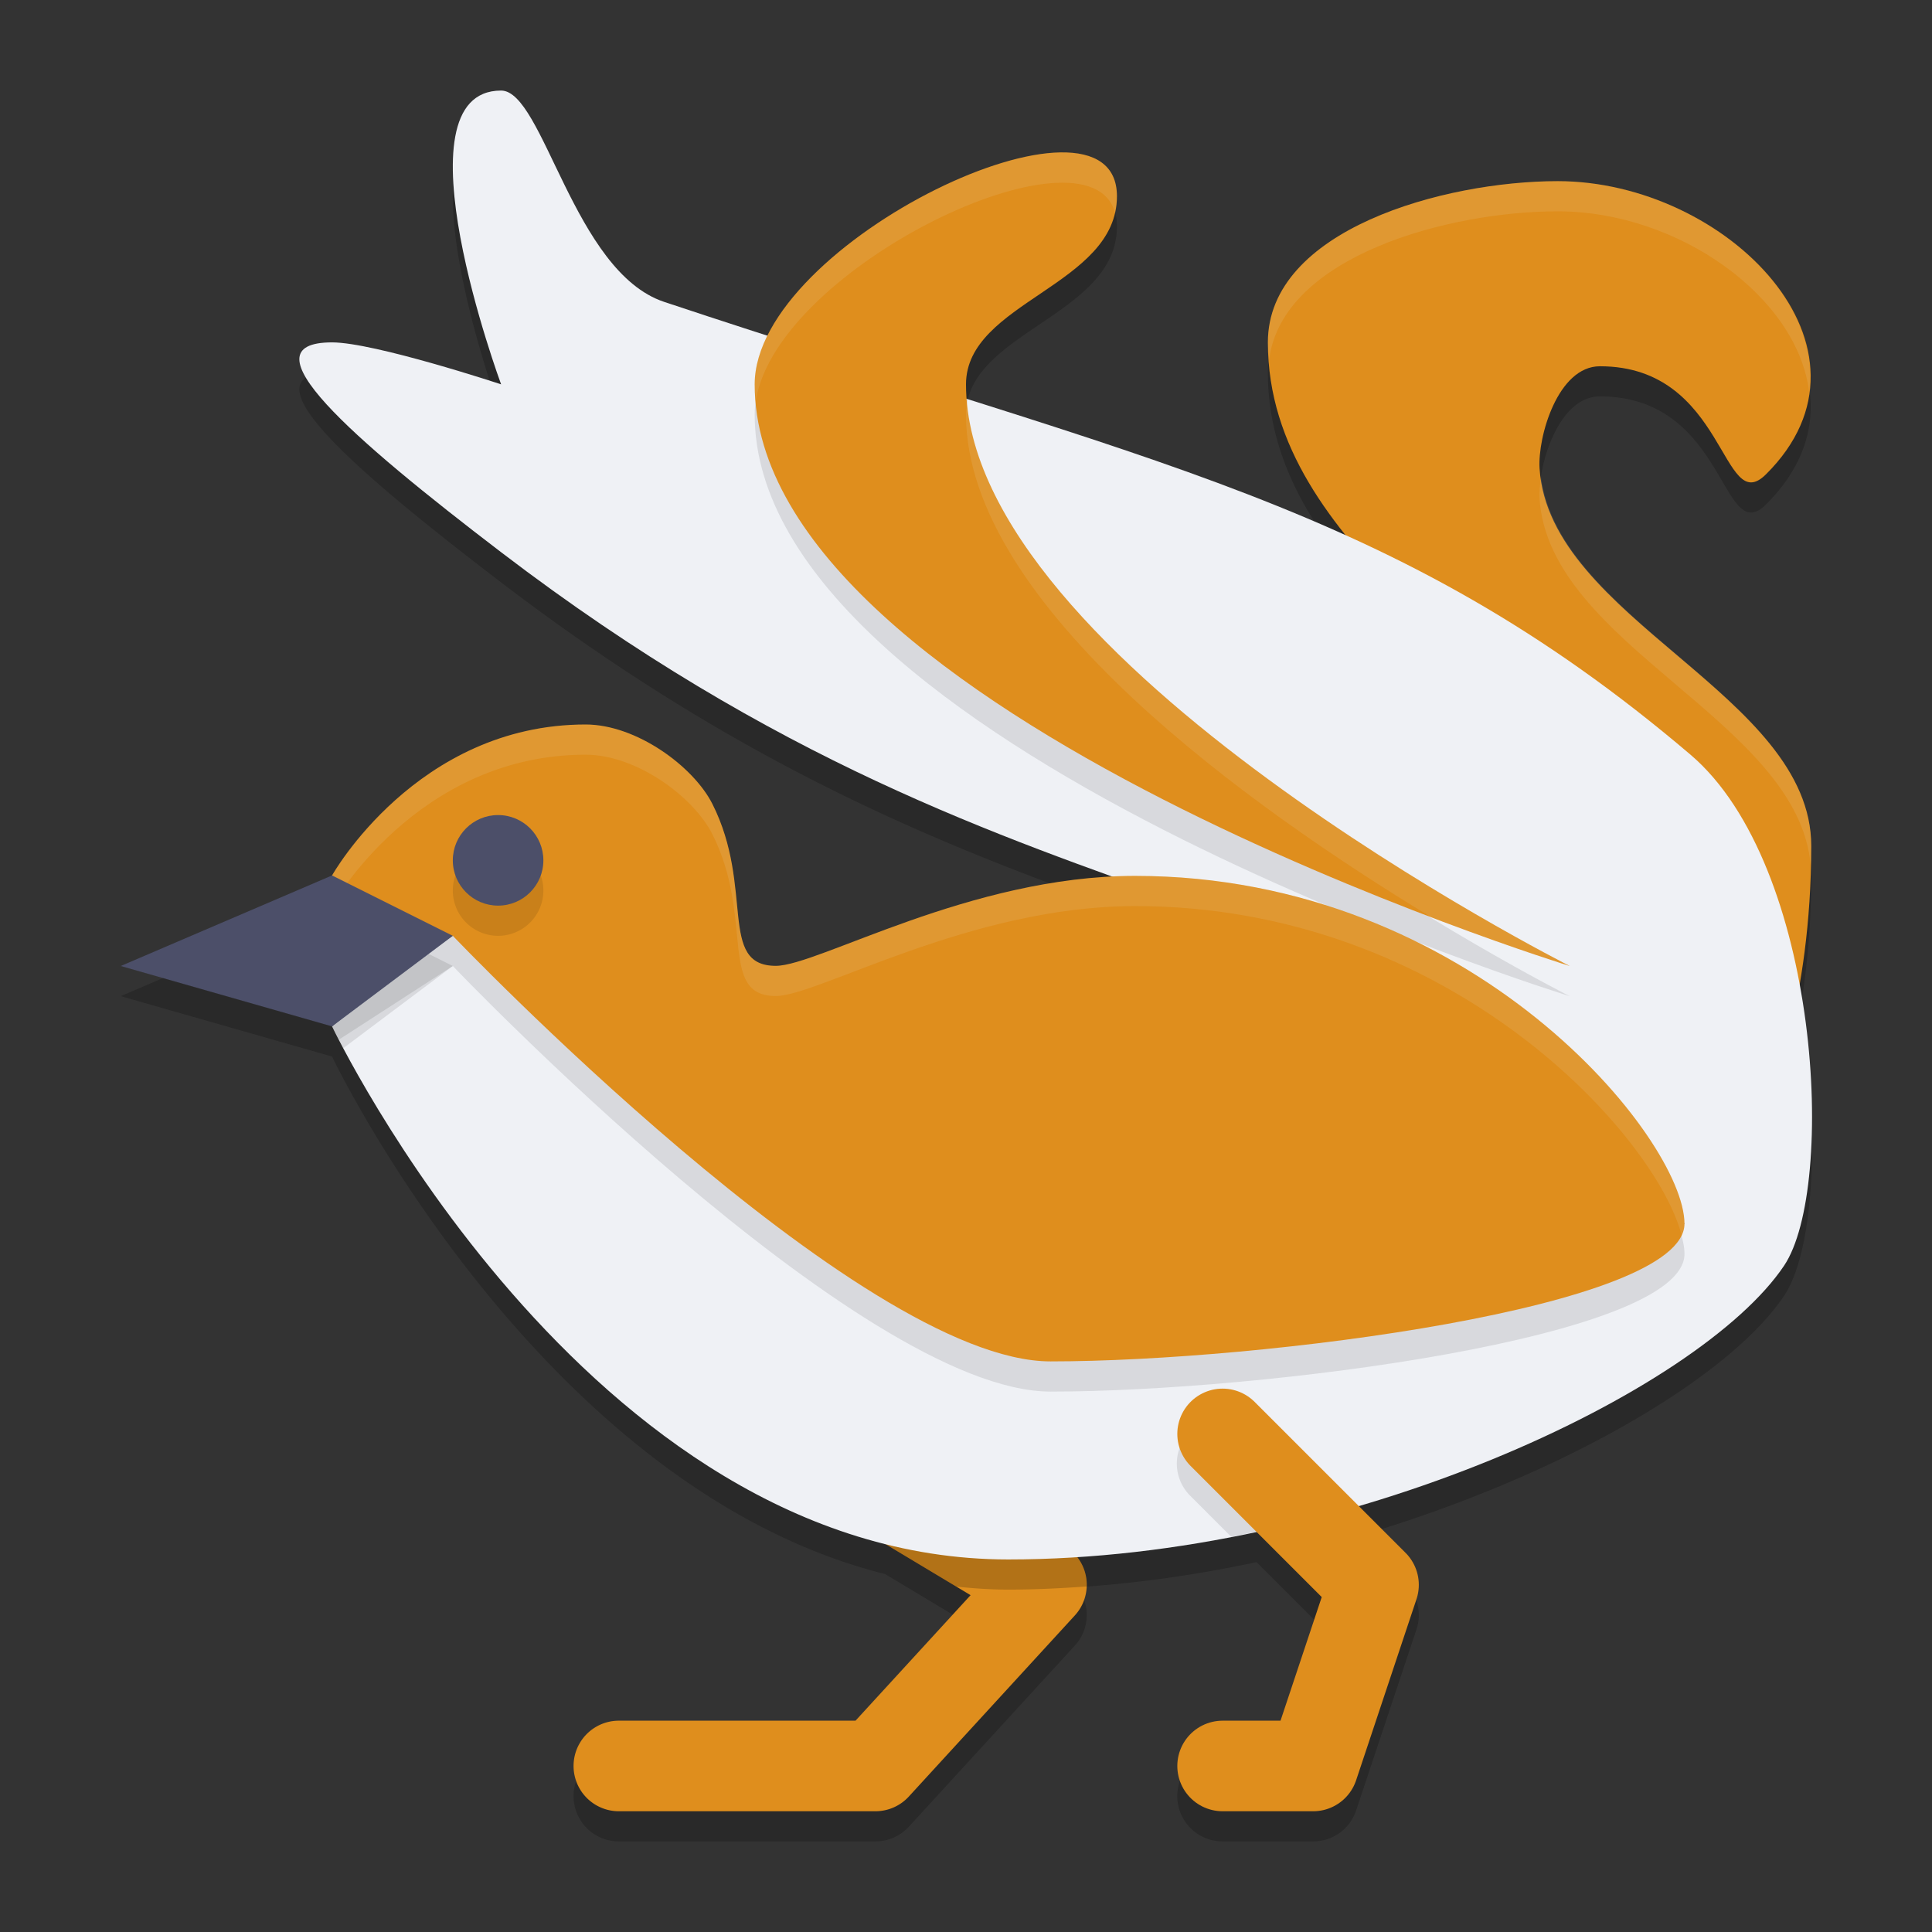 <svg width="64" height="64" version="1.1" xmlns="http://www.w3.org/2000/svg">
 <rect width="100%" height="100%" fill="#333333" stroke="none"/>
 <path d="m16.6 4c-3.6 0 0 9.732 0 9.732s-4.2-1.391-5.6-1.391c-2.988 0 0.637 3.16 5.6 6.951 7.964 6.083 14.535 8.672 20.287 10.746-5.182 0.239-9.849 2.955-11.188 2.955-1.924 0-0.7-2.579-2.1-5.359-0.626-1.243-2.517-2.635-4.199-2.635-5.6 0-8.4 5-8.4 5l-7 3 7 2s6.788 14.255 18.324 17.145l2.828 1.697-3.812 4.158h-7.84a1.5 1.5 0 1 0 0 3h8.5a1.5 1.5 0 0 0 1.105-0.486l5.5-6a1.5 1.5 0 0 0 0.08-1.934c2.003-0.129 4-0.418 5.941-0.832l2.156 2.156-1.365 4.096h-1.918a1.5 1.5 0 1 0 0 3h3a1.5 1.5 0 0 0 1.424-1.025l2-6a1.5 1.5 0 0 0-0.363-1.535l-1.555-1.555c6.726-1.979 12.28-5.256 14.094-7.957 0.976-1.454 1.237-5.463 0.514-9.346 0.217-1.257 0.387-2.779 0.387-4.559 0-5.024-8.686-7.509-9-12.512-0.065-1.034 0.6-3.379 2-3.379 4.2 0 4.024 5.046 5.5 3.58 4.2-4.171-1.3-9.713-6.9-9.713-3.762 0-9.6 1.606-9.6 5.342 0 2.507 1.119 4.565 2.592 6.402-3.722-1.685-7.762-3.015-12.561-4.529-0.012-0.161-0.031-0.322-0.031-0.482 0-2.732 5-3.265 5-6.232 0-3.701-9.441 0.347-11.57 4.611-1.128-0.363-2.216-0.707-3.43-1.111-3-1-4-7-5.4-7z" style="opacity:.2"/>
 <path d="m29.414 47.99a1.5 1.5 0 0 0-0.686 2.797l3.424 2.055-3.812 4.158h-7.84a1.5 1.5 0 1 0 0 3h8.5a1.5 1.5 0 0 0 1.105-0.486l5.5-6a1.5 1.5 0 0 0-0.334-2.301l-5-3a1.5 1.5 0 0 0-0.857-0.223z" style="fill:#df8e1d"/>
 <path d="m46 40.537s6.924-7.738 5.6-13.902c-1.035-4.818-9.6-8.341-9.6-15.293 0-3.736 5.838-5.341 9.6-5.341 5.6 0 11.1 5.541 6.9 9.712-1.476 1.465-1.3-3.58-5.5-3.58-1.4 0-2.065 2.346-2 3.38 0.314 5.003 9 7.488 9 12.512 0 5.181-1.4 8.341-1.4 8.341z" style="fill:#df8e1d"/>
 <path d="m51.6 6c-3.762 0-9.6 1.606-9.6 5.342 0 0.194 0.03 0.376 0.043 0.564 0.439-3.422 5.946-4.906 9.557-4.906 4.006 0 7.941 2.837 8.33 5.979 0.444-3.512-3.902-6.979-8.33-6.979zm-0.551 9.807c-0.039 0.263-0.061 0.511-0.049 0.705 0.306 4.877 8.562 7.362 8.979 12.139 0.005-0.212 0.021-0.407 0.021-0.627 0-4.923-8.319-7.413-8.951-12.217zm0.695 12.91c-0.274 5.694-5.744 11.82-5.744 11.82l1.104-0.365c1.749-2.296 4.931-7.115 4.641-11.455z" style="fill:#eff1f5;opacity:.1"/>
 <path d="m29.414 47.99a1.5 1.5 0 0 0-0.686 2.797l2.951 1.771c0.565 0.059 1.136 0.1 1.721 0.1 0.865 0 1.731-0.042 2.598-0.105a1.5 1.5 0 0 0-0.727-1.34l-5-3a1.5 1.5 0 0 0-0.857-0.223z" style="opacity:.2"/>
 <path d="m11 34s8.4 17.659 22.4 17.659c11.2 0 22.9-5.561 25.7-9.732 1.736-2.587 1.21-13.258-3.1-16.927-9.8-8.341-17.971-9.657-34-15-3-1-4-7-5.4-7-3.6 0 0 9.732 0 9.732s-4.2-1.39-5.6-1.39c-2.988 0 0.637 3.16 5.6 6.951 18.2 13.902 29.4 9.732 39.2 22.244-8.4 1.39-38.8-11.537-38.8-11.537z" style="fill:#eff1f5"/>
 <path d="m25.943 11.279c-0.581 0.81-0.943 1.644-0.943 2.453 0 10.937 27 19.268 27 19.268s-20-10.092-20-19.268c0-0.177 0.023-0.346 0.062-0.506-1.894-0.598-3.951-1.252-6.119-1.947zm-8.943 17.721-6 5s0.139 0.267 0.227 0.439l3.773-2.439s13.453 14.098 19.801 14.098c7 0 21-1.78 21-4.561 0-0.27-0.085-0.61-0.215-0.979-5.506 0.734-19.503-4.097-29.045-7.744-0.343 0.106-0.64 0.18-0.842 0.18-0.716 0-0.995-0.359-1.137-0.951-4.388-1.711-7.562-3.043-7.562-3.043zm22.963 1.16c5.836 2.11 10.781 4.205 15.391 9.832-1.539-3.286-7.111-8.9-15.391-9.832z" style="opacity:.1"/>
 <path d="m11 29s2.8-5 8.4-5c1.683 0 3.574 1.391 4.2 2.634 1.4 2.78 0.176 5.361 2.1 5.361 1.4 0 6.438-2.98 11.9-2.98 11.2 0 18.2 8.741 18.2 11.522 0 2.78-14 4.561-21 4.561-6.347 0-19.8-14.098-19.8-14.098l-4 2.585z" style="fill:#df8e1d"/>
 <path d="m19.4 24c-5.6 0-8.4 5-8.4 5v1s2.8-5 8.4-5c1.683 0 3.573 1.391 4.199 2.635 1.4 2.78 0.175 5.359 2.1 5.359 1.4 0 6.438-2.979 11.9-2.979 10.461 0 17.254 7.623 18.105 10.895 0.056-0.122 0.096-0.246 0.096-0.373 0-2.78-7.001-11.521-18.201-11.521-5.462 0-10.5 2.979-11.9 2.979-1.924 0-0.7-2.579-2.1-5.359-0.626-1.243-2.517-2.635-4.199-2.635z" style="fill:#eff1f5;opacity:.1"/>
 <path d="m16.5 28a1.5 1.5 0 0 0-1.5 1.5 1.5 1.5 0 0 0 1.5 1.5 1.5 1.5 0 0 0 1.5-1.5 1.5 1.5 0 0 0-1.5-1.5zm-2.5 3.5-3 2.5s0.137 0.28 0.371 0.723l3.629-2.723-1-0.5z" style="opacity:.1"/>
 <circle cx="16.5" cy="28.5" r="1.5" style="fill:#4c4f69"/>
 <path d="M 52,32 C 52,32 25,23.669 25,12.732 25,8 37,2.329 37,6.5 37,9.467 32,10 32,12.732 32,21.907 52,32 52,32 Z" style="fill:#df8e1d"/>
 <path d="m11 29-7 3 7 2 4-3z" style="fill:#4c4f69"/>
 <path d="m40.484 46.984a1.5 1.5 0 0 0-1.045 2.576l1.348 1.348c1.169-0.226 2.319-0.492 3.441-0.801l-2.668-2.668a1.5 1.5 0 0 0-1.076-0.455z" style="opacity:.1"/>
 <path d="m40.5 58.5h3l2-6-5-5" style="fill:none;stroke-linecap:round;stroke-linejoin:round;stroke-width:3;stroke:#df8e1d"/>
 <path d="M 35.125 5.049 C 31.75 5.106 25 9.184 25 12.732 C 25 12.91 25.027 13.085 25.041 13.262 C 25.749 8.829 36.08 3.9 36.938 7.049 C 36.977 6.875 37 6.693 37 6.5 C 37 5.457 36.25 5.03 35.125 5.049 z M 32.041 13.371 C 32.021 13.488 32 13.606 32 13.732 C 32 20.088 41.508 26.804 47.406 30.381 C 50.133 31.418 52 32 52 32 C 52 32 32.925 22.37 32.041 13.371 z " style="fill:#eff1f5;opacity:.1"/>
</svg>
